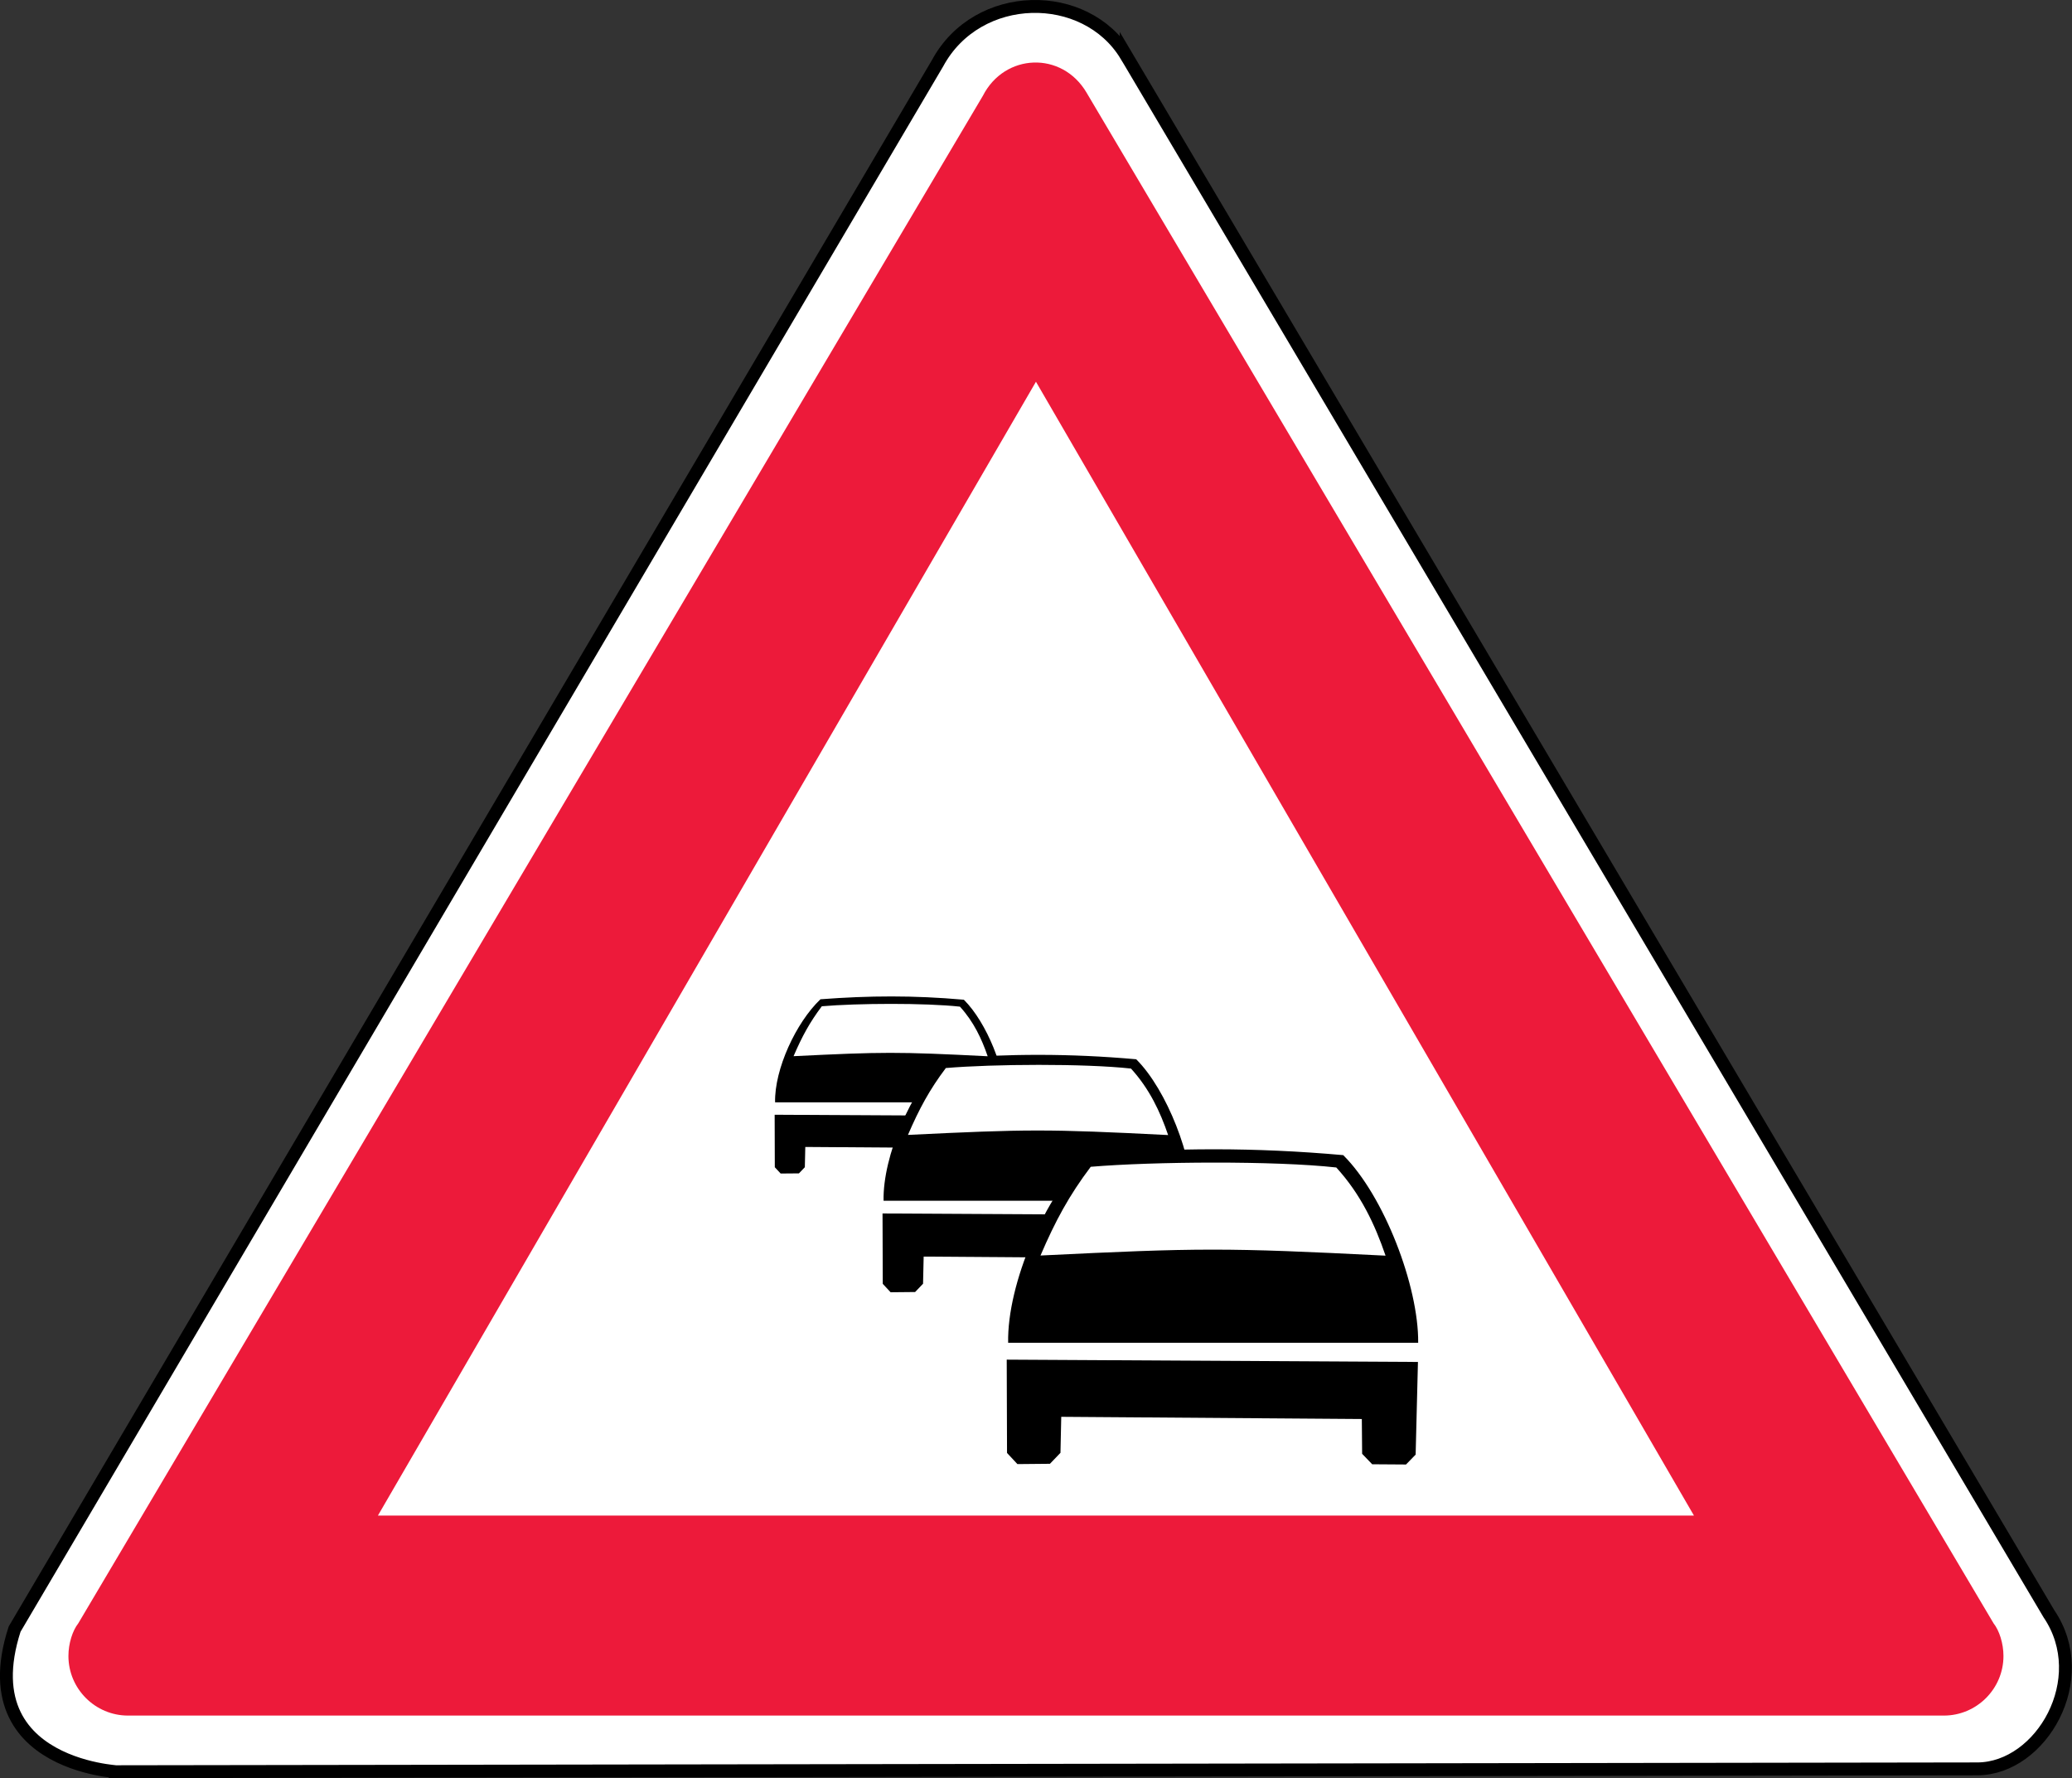<?xml version="1.0" encoding="UTF-8" standalone="no"?>
<!-- Created with Inkscape (http://www.inkscape.org/) -->

<svg
   xmlns:dc="http://purl.org/dc/elements/1.1/"
   xmlns:cc="http://creativecommons.org/ns#"
   xmlns:rdf="http://www.w3.org/1999/02/22-rdf-syntax-ns#"
   xmlns:svg="http://www.w3.org/2000/svg"
   xmlns="http://www.w3.org/2000/svg"
   xmlns:sodipodi="http://sodipodi.sourceforge.net/DTD/sodipodi-0.dtd"
   xmlns:inkscape="http://www.inkscape.org/namespaces/inkscape"
   width="195mm"
   height="167.325mm"
   viewBox="0 0 195 167.325"
   version="1.1"
   id="svg3845"
   inkscape:version="0.92.3 (2405546, 2018-03-11)"
   sodipodi:docname="Latvia_road_sign_143.svg">
  <rect x="0" y="0" width="195" height="167.325" fill="#333333" stroke="none"/>
  <defs
     id="defs3839" />
  <sodipodi:namedview
     id="base"
     pagecolor="#ffffff"
     bordercolor="#666666"
     borderopacity="1.0"
     inkscape:pageopacity="0.0"
     inkscape:pageshadow="2"
     inkscape:zoom="0.35"
     inkscape:cx="261.47185"
     inkscape:cy="-25.272686"
     inkscape:document-units="mm"
     inkscape:current-layer="layer1"
     showgrid="false"
     inkscape:window-width="1920"
     inkscape:window-height="1027"
     inkscape:window-x="-8"
     inkscape:window-y="-8"
     inkscape:window-maximized="1" />
  <g
     inkscape:label="Layer 1"
     inkscape:groupmode="layer"
     id="layer1"
     transform="translate(480.524,667.608)">
    <path
       d="m -374.536,-662.387 86.847,146.644 c 4.156,6.136 -0.727,14.543 -6.717,14.586 l -175.885,0.268 c 3.987,-0.043 -13.433,0.701 -8.858,-13.418 l 86.862,-147.354 c 3.761,-6.95 13.93,-7.042 17.751,-0.722 z"
       style="fill:#ffffff;fill-opacity:1;stroke:#000000;stroke-width:1.212;stroke-linecap:butt;stroke-linejoin:miter;stroke-miterlimit:22.926;stroke-dasharray:none;stroke-opacity:1"
       id="path72"
       inkscape:connector-curvature="0" />
    <path
       d="m -378.263,-658.885 85.356,144.029 c 0.541,0.682 0.933,1.893 0.933,3.076 0,3.089 -2.52,5.607 -5.61,5.607 -0.065,0 -0.153,0 -0.222,0 h -170.546 c 0.029,0 -0.065,0 -0.122,0 -3.089,0 -5.61,-2.518 -5.61,-5.607 0,-1.183 0.39,-2.392 0.93,-3.076 l 85.131,-143.738 c 2.038,-4.001 7.433,-4.243 9.762,-0.291 z m 57.16,133.892 h -123.854 l 61.929,-106.694 61.925,106.694"
       style="fill:#ed1a3a;fill-opacity:1;fill-rule:evenodd;stroke:none;stroke-width:2.423"
       id="path70"
       inkscape:connector-curvature="0" />
    <path
       d="m -407.579,-563.883 c -0.065,-3.107 1.965,-7.503 4.27,-9.694 4.58,-0.347 8.773,-0.377 13.496,0.043 2.159,2.147 3.967,6.66 3.94,9.655 h -21.706"
       style="fill:#000000;fill-opacity:1;fill-rule:evenodd;stroke:none;stroke-width:2.423"
       id="path74"
       inkscape:connector-curvature="0" />
    <path
       d="m -388.279,-557.171 -0.531,-0.554 -0.014,-1.842 -15.912,-0.112 -0.043,1.907 -0.556,0.579 -1.721,0.014 -0.549,-0.592 -0.014,-4.939 21.77,0.117 -0.117,4.905 -0.505,0.52 -1.796,-0.007"
       style="fill:#000000;fill-opacity:1;fill-rule:evenodd;stroke:none;stroke-width:2.423"
       id="path76"
       inkscape:connector-curvature="0" />
    <path
       d="m -397.369,-554.621 c -0.086,-4.166 2.597,-10.428 5.69,-13.368 6.138,-0.469 11.758,-0.502 18.085,0.058 2.896,2.879 5.356,9.296 5.32,13.314 h -29.095"
       style="fill:#000000;fill-opacity:1;fill-rule:evenodd;stroke:none;stroke-width:2.423"
       id="path78"
       inkscape:connector-curvature="0" />
    <path
       d="m -395.074,-560.813 c 1.061,-2.465 2.038,-4.268 3.565,-6.293 4.457,-0.377 13.057,-0.433 17.424,0.05 1.735,1.903 2.743,4.05 3.497,6.257 -11.431,-0.577 -13.215,-0.559 -24.486,-0.014"
       style="fill:#ffffff;fill-opacity:1;fill-rule:evenodd;stroke:none;stroke-width:2.423"
       id="path80"
       inkscape:connector-curvature="0" />
    <path
       d="m -371.536,-545.997 -0.715,-0.744 -0.014,-2.469 -21.331,-0.153 -0.058,2.554 -0.747,0.78 -2.307,0.022 -0.737,-0.793 -0.022,-6.621 29.18,0.161 -0.161,6.575 -0.684,0.701 -2.406,-0.014"
       style="fill:#000000;fill-opacity:1;fill-rule:evenodd;stroke:none;stroke-width:2.423"
       id="path82"
       inkscape:connector-curvature="0" />
    <path
       d="m -385.645,-541.256 c -0.105,-5.525 3.449,-13.83 7.546,-17.727 8.143,-0.622 15.595,-0.674 23.989,0.073 3.839,3.814 7.103,12.33 7.054,17.656 h -38.59"
       style="fill:#000000;fill-opacity:1;fill-rule:evenodd;stroke:none;stroke-width:2.423"
       id="path84"
       inkscape:connector-curvature="0" />
    <path
       d="m -382.599,-549.467 c 1.403,-3.271 2.7,-5.661 4.726,-8.346 5.911,-0.497 17.32,-0.577 23.109,0.065 2.305,2.521 3.637,5.371 4.638,8.298 -15.158,-0.765 -17.526,-0.742 -32.473,-0.014"
       style="fill:#ffffff;fill-opacity:1;fill-rule:evenodd;stroke:none;stroke-width:2.423"
       id="path86"
       inkscape:connector-curvature="0" />
    <path
       d="m -351.381,-529.818 -0.95,-0.987 -0.029,-3.274 -28.288,-0.207 -0.073,3.388 -0.991,1.032 -3.061,0.029 -0.977,-1.05 -0.029,-8.779 38.701,0.217 -0.217,8.719 -0.906,0.931 -3.192,-0.022"
       style="fill:#000000;fill-opacity:1;fill-rule:evenodd;stroke:none;stroke-width:2.423"
       id="path88"
       inkscape:connector-curvature="0" />
    <path
       d="m -405.839,-568.224 c 0.79,-1.839 1.519,-3.184 2.658,-4.694 3.325,-0.287 9.742,-0.322 12.999,0.036 1.294,1.417 2.045,3.022 2.61,4.668 -8.528,-0.433 -9.861,-0.418 -18.267,-0.007"
       style="fill:#ffffff;fill-opacity:1;fill-rule:evenodd;stroke:none;stroke-width:2.423"
       id="path90"
       inkscape:connector-curvature="0" />
  </g>
</svg>
